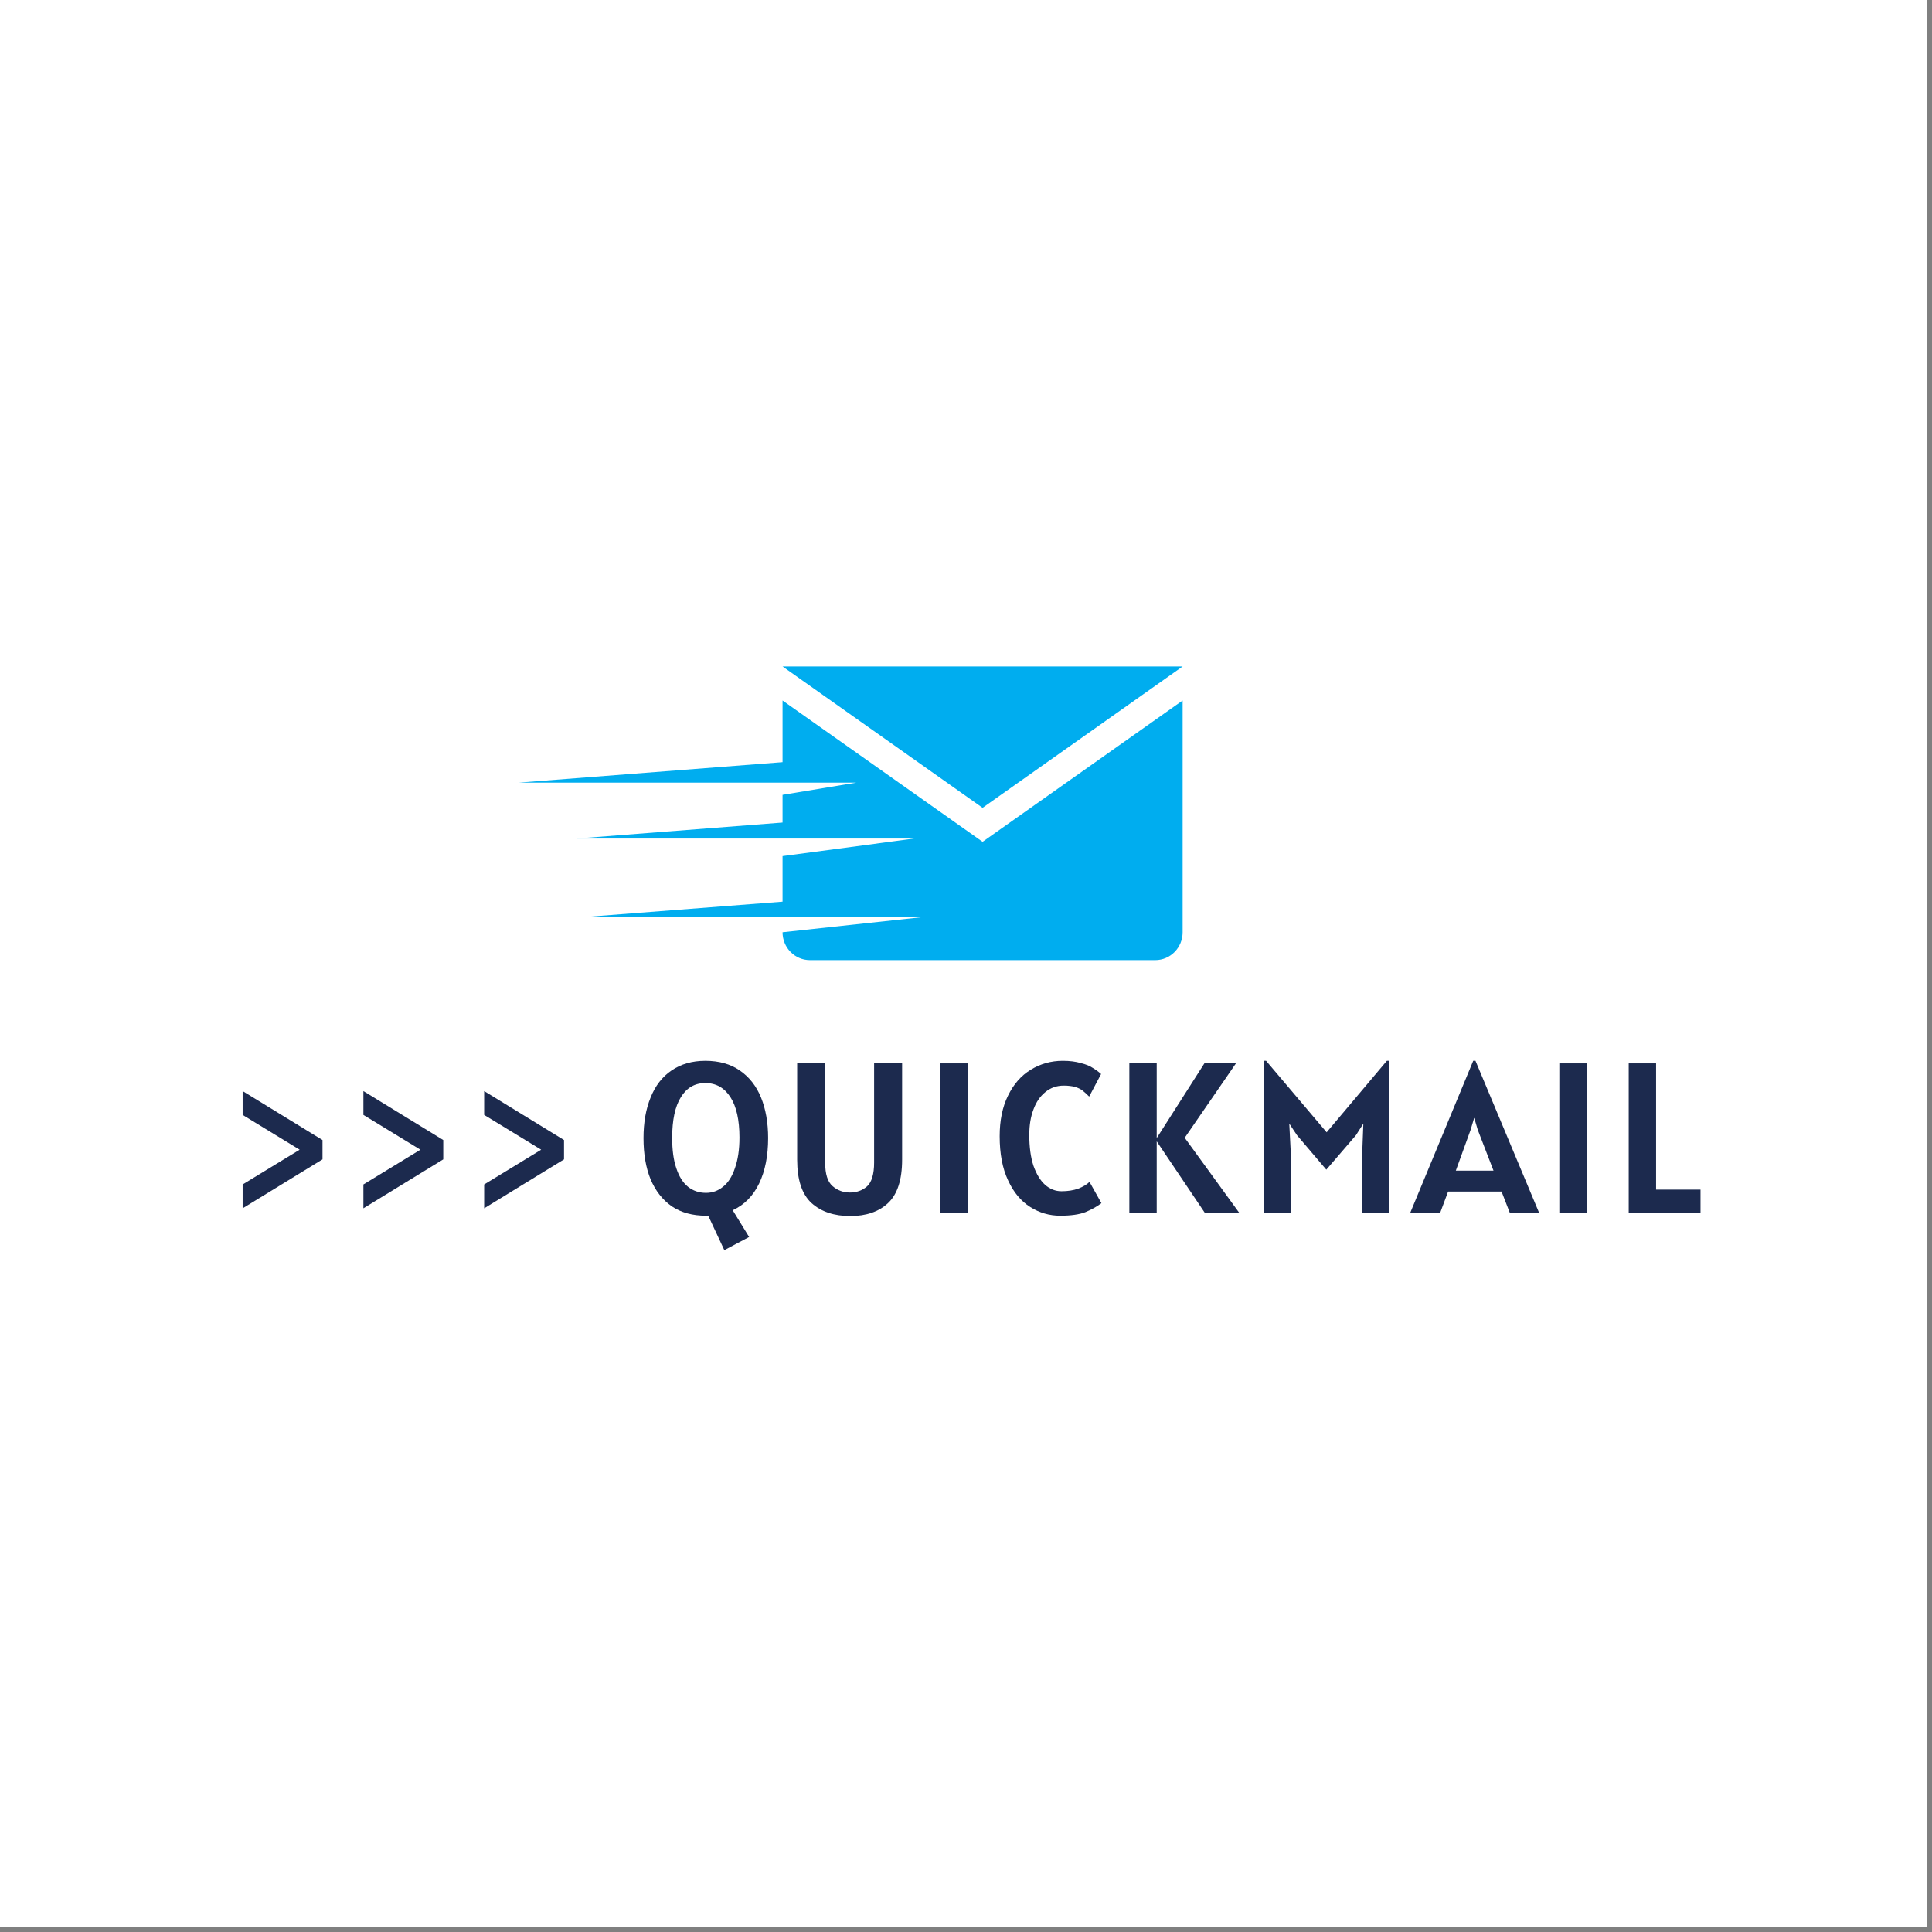 <svg xmlns="http://www.w3.org/2000/svg" xmlns:xlink="http://www.w3.org/1999/xlink" width="125" zoomAndPan="magnify" viewBox="0 0 93.75 93.75" height="125" preserveAspectRatio="xMidYMid meet" version="1.0"><rect x="0" y="0" width="93.75" height="93.75" fill="#808080" stroke="none"/><defs><g/><clipPath id="4e1e9fdb29"><path d="M 0 0 L 93.5 0 L 93.5 93.5 L 0 93.5 Z M 0 0 " clip-rule="nonzero"/></clipPath><clipPath id="78ea57743b"><path d="M 25.156 32.34 L 57.406 32.34 L 57.406 46.59 L 25.156 46.59 Z M 25.156 32.34 " clip-rule="nonzero"/></clipPath></defs><g clip-path="url(#4e1e9fdb29)"><path fill="#ffffff" d="M 0 0 L 93.75 0 L 93.75 93.75 L 0 93.75 Z M 0 0 " fill-opacity="1" fill-rule="nonzero"/><path fill="#ffffff" d="M 0 0 L 93.75 0 L 93.75 93.75 L 0 93.75 Z M 0 0 " fill-opacity="1" fill-rule="nonzero"/></g><g clip-path="url(#78ea57743b)"><path fill="#00adef" d="M 37.973 33.992 L 37.973 36.984 L 25.176 37.977 L 41.555 37.977 L 37.973 38.57 L 37.973 39.914 L 27.973 40.691 L 44.352 40.691 L 37.973 41.543 L 37.973 43.754 L 28.605 44.48 L 44.984 44.48 L 37.973 45.238 C 37.973 45.984 38.566 46.59 39.301 46.59 L 56.059 46.59 C 56.793 46.59 57.387 45.984 57.387 45.238 L 57.387 33.992 L 47.68 40.848 Z M 57.387 32.34 L 37.973 32.34 L 47.68 39.199 Z M 57.387 32.34 " fill-opacity="1" fill-rule="nonzero"/></g><g fill="#1c2a4e" fill-opacity="1"><g transform="translate(10.946, 58.867)"><g><path d="M 4.703 -3.547 L 4.703 -2.609 L 0.828 -0.234 L 0.828 -1.391 L 3.594 -3.078 L 0.828 -4.766 L 0.828 -5.922 Z M 4.703 -3.547 "/></g></g></g><g fill="#1c2a4e" fill-opacity="1"><g transform="translate(16.806, 58.867)"><g><path d="M 4.703 -3.547 L 4.703 -2.609 L 0.828 -0.234 L 0.828 -1.391 L 3.594 -3.078 L 0.828 -4.766 L 0.828 -5.922 Z M 4.703 -3.547 "/></g></g></g><g fill="#1c2a4e" fill-opacity="1"><g transform="translate(22.666, 58.867)"><g><path d="M 4.703 -3.547 L 4.703 -2.609 L 0.828 -0.234 L 0.828 -1.391 L 3.594 -3.078 L 0.828 -4.766 L 0.828 -5.922 Z M 4.703 -3.547 "/></g></g></g><g fill="#1c2a4e" fill-opacity="1"><g transform="translate(28.526, 58.867)"><g/></g></g><g fill="#1c2a4e" fill-opacity="1"><g transform="translate(30.82, 58.867)"><g><path d="M 6.453 -3.641 C 6.453 -2.773 6.305 -2.039 6.016 -1.438 C 5.723 -0.832 5.297 -0.398 4.734 -0.141 L 5.531 1.156 L 4.328 1.797 L 3.547 0.125 L 3.438 0.125 C 2.789 0.125 2.238 -0.023 1.781 -0.328 C 1.332 -0.641 0.988 -1.078 0.75 -1.641 C 0.52 -2.203 0.406 -2.867 0.406 -3.641 C 0.406 -4.391 0.52 -5.047 0.75 -5.609 C 0.977 -6.18 1.316 -6.617 1.766 -6.922 C 2.223 -7.234 2.77 -7.391 3.406 -7.391 C 4.07 -7.391 4.629 -7.234 5.078 -6.922 C 5.535 -6.609 5.879 -6.172 6.109 -5.609 C 6.336 -5.047 6.453 -4.391 6.453 -3.641 Z M 1.797 -3.656 C 1.797 -3.062 1.863 -2.566 2 -2.172 C 2.133 -1.773 2.32 -1.477 2.562 -1.281 C 2.812 -1.082 3.102 -0.984 3.438 -0.984 C 3.75 -0.984 4.023 -1.082 4.266 -1.281 C 4.516 -1.477 4.707 -1.781 4.844 -2.188 C 4.988 -2.594 5.062 -3.086 5.062 -3.672 C 5.062 -4.523 4.914 -5.176 4.625 -5.625 C 4.332 -6.082 3.926 -6.312 3.406 -6.312 C 2.895 -6.312 2.5 -6.082 2.219 -5.625 C 1.938 -5.176 1.797 -4.52 1.797 -3.656 Z M 1.797 -3.656 "/></g></g></g><g fill="#1c2a4e" fill-opacity="1"><g transform="translate(37.994, 58.867)"><g><path d="M 3.266 0.141 C 2.484 0.141 1.859 -0.066 1.391 -0.484 C 0.922 -0.91 0.688 -1.613 0.688 -2.594 L 0.688 -7.266 L 2.047 -7.266 L 2.047 -2.453 C 2.047 -1.898 2.164 -1.52 2.406 -1.312 C 2.645 -1.102 2.926 -1 3.25 -1 C 3.57 -1 3.848 -1.098 4.078 -1.297 C 4.305 -1.504 4.422 -1.891 4.422 -2.453 L 4.422 -7.266 L 5.781 -7.266 L 5.781 -2.594 C 5.781 -1.613 5.551 -0.91 5.094 -0.484 C 4.645 -0.066 4.035 0.141 3.266 0.141 Z M 3.266 0.141 "/></g></g></g><g fill="#1c2a4e" fill-opacity="1"><g transform="translate(44.782, 58.867)"><g><path d="M 0.844 -7.266 L 2.172 -7.266 L 2.172 0 L 0.844 0 Z M 0.844 -7.266 "/></g></g></g><g fill="#1c2a4e" fill-opacity="1"><g transform="translate(48.118, 58.867)"><g><path d="M 3.328 0.125 C 2.805 0.125 2.32 -0.016 1.875 -0.297 C 1.426 -0.578 1.066 -1.008 0.797 -1.594 C 0.523 -2.176 0.391 -2.891 0.391 -3.734 C 0.391 -4.492 0.523 -5.148 0.797 -5.703 C 1.066 -6.254 1.43 -6.672 1.891 -6.953 C 2.359 -7.242 2.879 -7.391 3.453 -7.391 C 3.797 -7.391 4.086 -7.352 4.328 -7.281 C 4.578 -7.219 4.77 -7.141 4.906 -7.047 C 5.051 -6.961 5.188 -6.863 5.312 -6.75 L 4.734 -5.656 C 4.609 -5.781 4.5 -5.879 4.406 -5.953 C 4.312 -6.023 4.191 -6.082 4.047 -6.125 C 3.898 -6.164 3.719 -6.188 3.5 -6.188 C 3.156 -6.188 2.859 -6.082 2.609 -5.875 C 2.359 -5.676 2.164 -5.395 2.031 -5.031 C 1.895 -4.676 1.828 -4.266 1.828 -3.797 C 1.828 -3.211 1.895 -2.711 2.031 -2.297 C 2.176 -1.891 2.363 -1.582 2.594 -1.375 C 2.832 -1.164 3.098 -1.062 3.391 -1.062 C 3.691 -1.062 3.961 -1.102 4.203 -1.188 C 4.441 -1.281 4.625 -1.391 4.75 -1.516 L 5.328 -0.484 C 5.109 -0.316 4.848 -0.172 4.547 -0.047 C 4.254 0.066 3.848 0.125 3.328 0.125 Z M 3.328 0.125 "/></g></g></g><g fill="#1c2a4e" fill-opacity="1"><g transform="translate(53.926, 58.867)"><g><path d="M 4.547 0 L 2.203 -3.484 L 2.203 0 L 0.875 0 L 0.875 -7.266 L 2.203 -7.266 L 2.203 -3.641 L 4.516 -7.266 L 6.047 -7.266 L 3.562 -3.656 L 6.219 0 Z M 4.547 0 "/></g></g></g><g fill="#1c2a4e" fill-opacity="1"><g transform="translate(60.453, 58.867)"><g><path d="M 6.953 -7.391 L 6.953 0 L 5.656 0 L 5.656 -3.109 L 5.703 -4.344 L 5.344 -3.781 L 3.906 -2.109 L 2.484 -3.781 L 2.109 -4.344 L 2.172 -3.109 L 2.172 0 L 0.875 0 L 0.875 -7.391 L 0.984 -7.391 L 3.922 -3.922 L 6.844 -7.391 Z M 6.953 -7.391 "/></g></g></g><g fill="#1c2a4e" fill-opacity="1"><g transform="translate(68.597, 58.867)"><g><path d="M 4.266 -1.047 L 1.672 -1.047 L 1.281 0 L -0.172 0 L 2.891 -7.391 L 3 -7.391 L 6.094 0 L 4.672 0 Z M 3.875 -2.062 L 3.109 -4.047 L 2.938 -4.625 L 2.766 -4.047 L 2.047 -2.062 Z M 3.875 -2.062 "/></g></g></g><g fill="#1c2a4e" fill-opacity="1"><g transform="translate(74.822, 58.867)"><g><path d="M 0.844 -7.266 L 2.172 -7.266 L 2.172 0 L 0.844 0 Z M 0.844 -7.266 "/></g></g></g><g fill="#1c2a4e" fill-opacity="1"><g transform="translate(78.158, 58.867)"><g><path d="M 4.359 -1.141 L 4.359 0 L 0.875 0 L 0.875 -7.266 L 2.203 -7.266 L 2.203 -1.141 Z M 4.359 -1.141 "/></g></g></g></svg>
